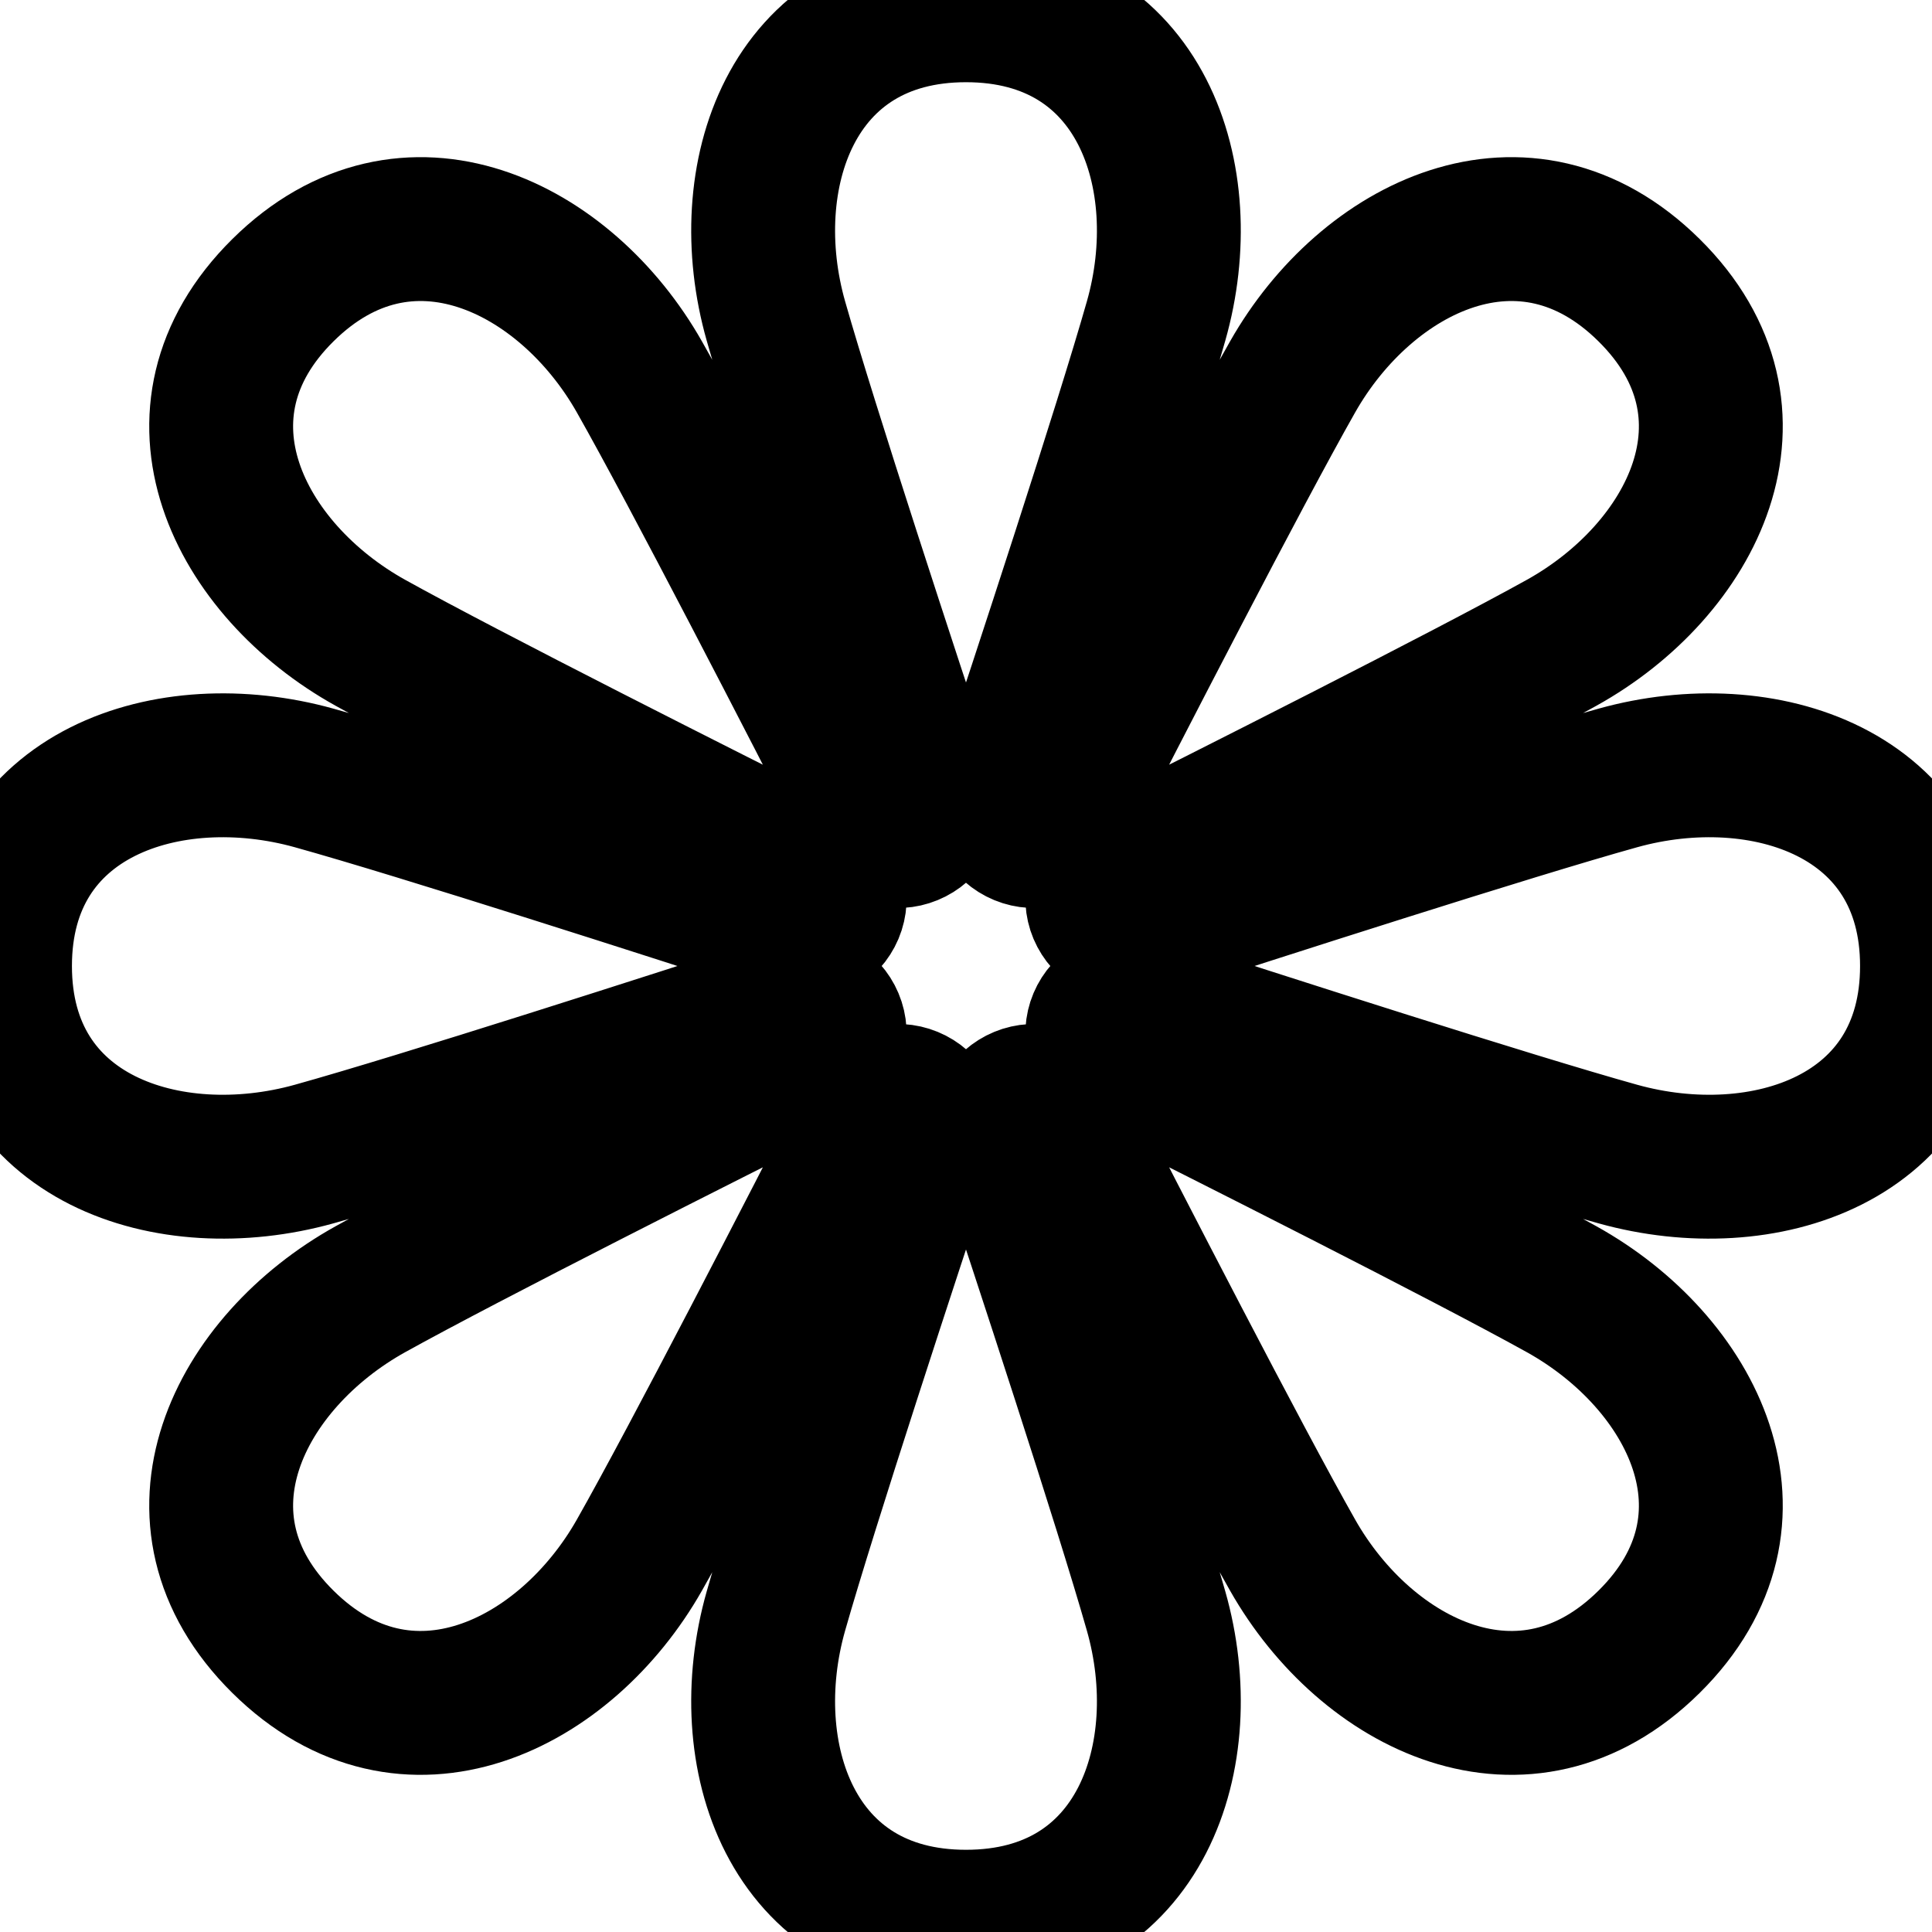 <svg width="20" height="20" viewBox="0 0 94 93" fill="none" xmlns="http://www.w3.org/2000/svg">
<path d="M37.75 15.113C35.768 8.137 38.457 0 46.999 0C55.543 0 58.232 8.137 56.25 15.113C54.786 20.263 50.8 32.387 48.816 38.376C48.589 39.062 49.037 39.782 49.709 40.059C50.382 40.336 51.192 40.13 51.521 39.487C54.399 33.863 60.245 22.5 62.892 17.835C66.476 11.516 74.193 7.643 80.234 13.619C86.275 19.596 82.36 27.231 75.974 30.777C71.257 33.395 59.773 39.18 54.089 42.027C53.439 42.352 53.23 43.154 53.51 43.819C53.791 44.485 54.518 44.928 55.21 44.704C61.264 42.74 73.519 38.796 78.725 37.348C85.775 35.387 94 38.048 94 46.499C94 54.952 85.775 57.613 78.725 55.652C73.519 54.203 61.264 50.26 55.21 48.296C54.518 48.072 53.791 48.515 53.51 49.181C53.23 49.846 53.439 50.648 54.089 50.973C59.773 53.82 71.257 59.605 75.974 62.223C82.36 65.769 86.275 73.404 80.234 79.381C74.193 85.357 66.475 81.484 62.892 75.165C60.246 70.499 54.399 59.137 51.521 53.514C51.192 52.87 50.382 52.664 49.709 52.941C49.037 53.218 48.589 53.938 48.816 54.623C50.8 60.613 54.786 72.737 56.25 77.888C58.232 84.862 55.543 93 47 93C38.457 93 35.768 84.862 37.75 77.888C39.214 72.737 43.2 60.613 45.184 54.623C45.411 53.938 44.964 53.218 44.291 52.941C43.618 52.664 42.808 52.87 42.479 53.514C39.601 59.137 33.755 70.499 31.108 75.165C27.525 81.484 19.807 85.357 13.766 79.381C7.725 73.404 11.64 65.769 18.026 62.223C22.743 59.605 34.227 53.82 39.911 50.973C40.561 50.648 40.77 49.846 40.489 49.181C40.209 48.515 39.482 48.072 38.79 48.296C32.736 50.26 20.481 54.204 15.275 55.652C8.225 57.613 0 54.952 0 46.5C0 38.048 8.225 35.387 15.275 37.348C20.481 38.796 32.736 42.74 38.789 44.704C39.482 44.928 40.209 44.485 40.49 43.819C40.77 43.154 40.562 42.352 39.911 42.027C34.227 39.18 22.742 33.395 18.026 30.777C11.64 27.231 7.725 19.596 13.766 13.619C19.807 7.643 27.525 11.516 31.108 17.835C33.754 22.501 39.601 33.863 42.479 39.486C42.808 40.13 43.618 40.336 44.291 40.058C44.963 39.782 45.411 39.062 45.184 38.377C43.2 32.387 39.214 20.263 37.75 15.113Z" stroke="current" stroke-width="7" />
</svg>
